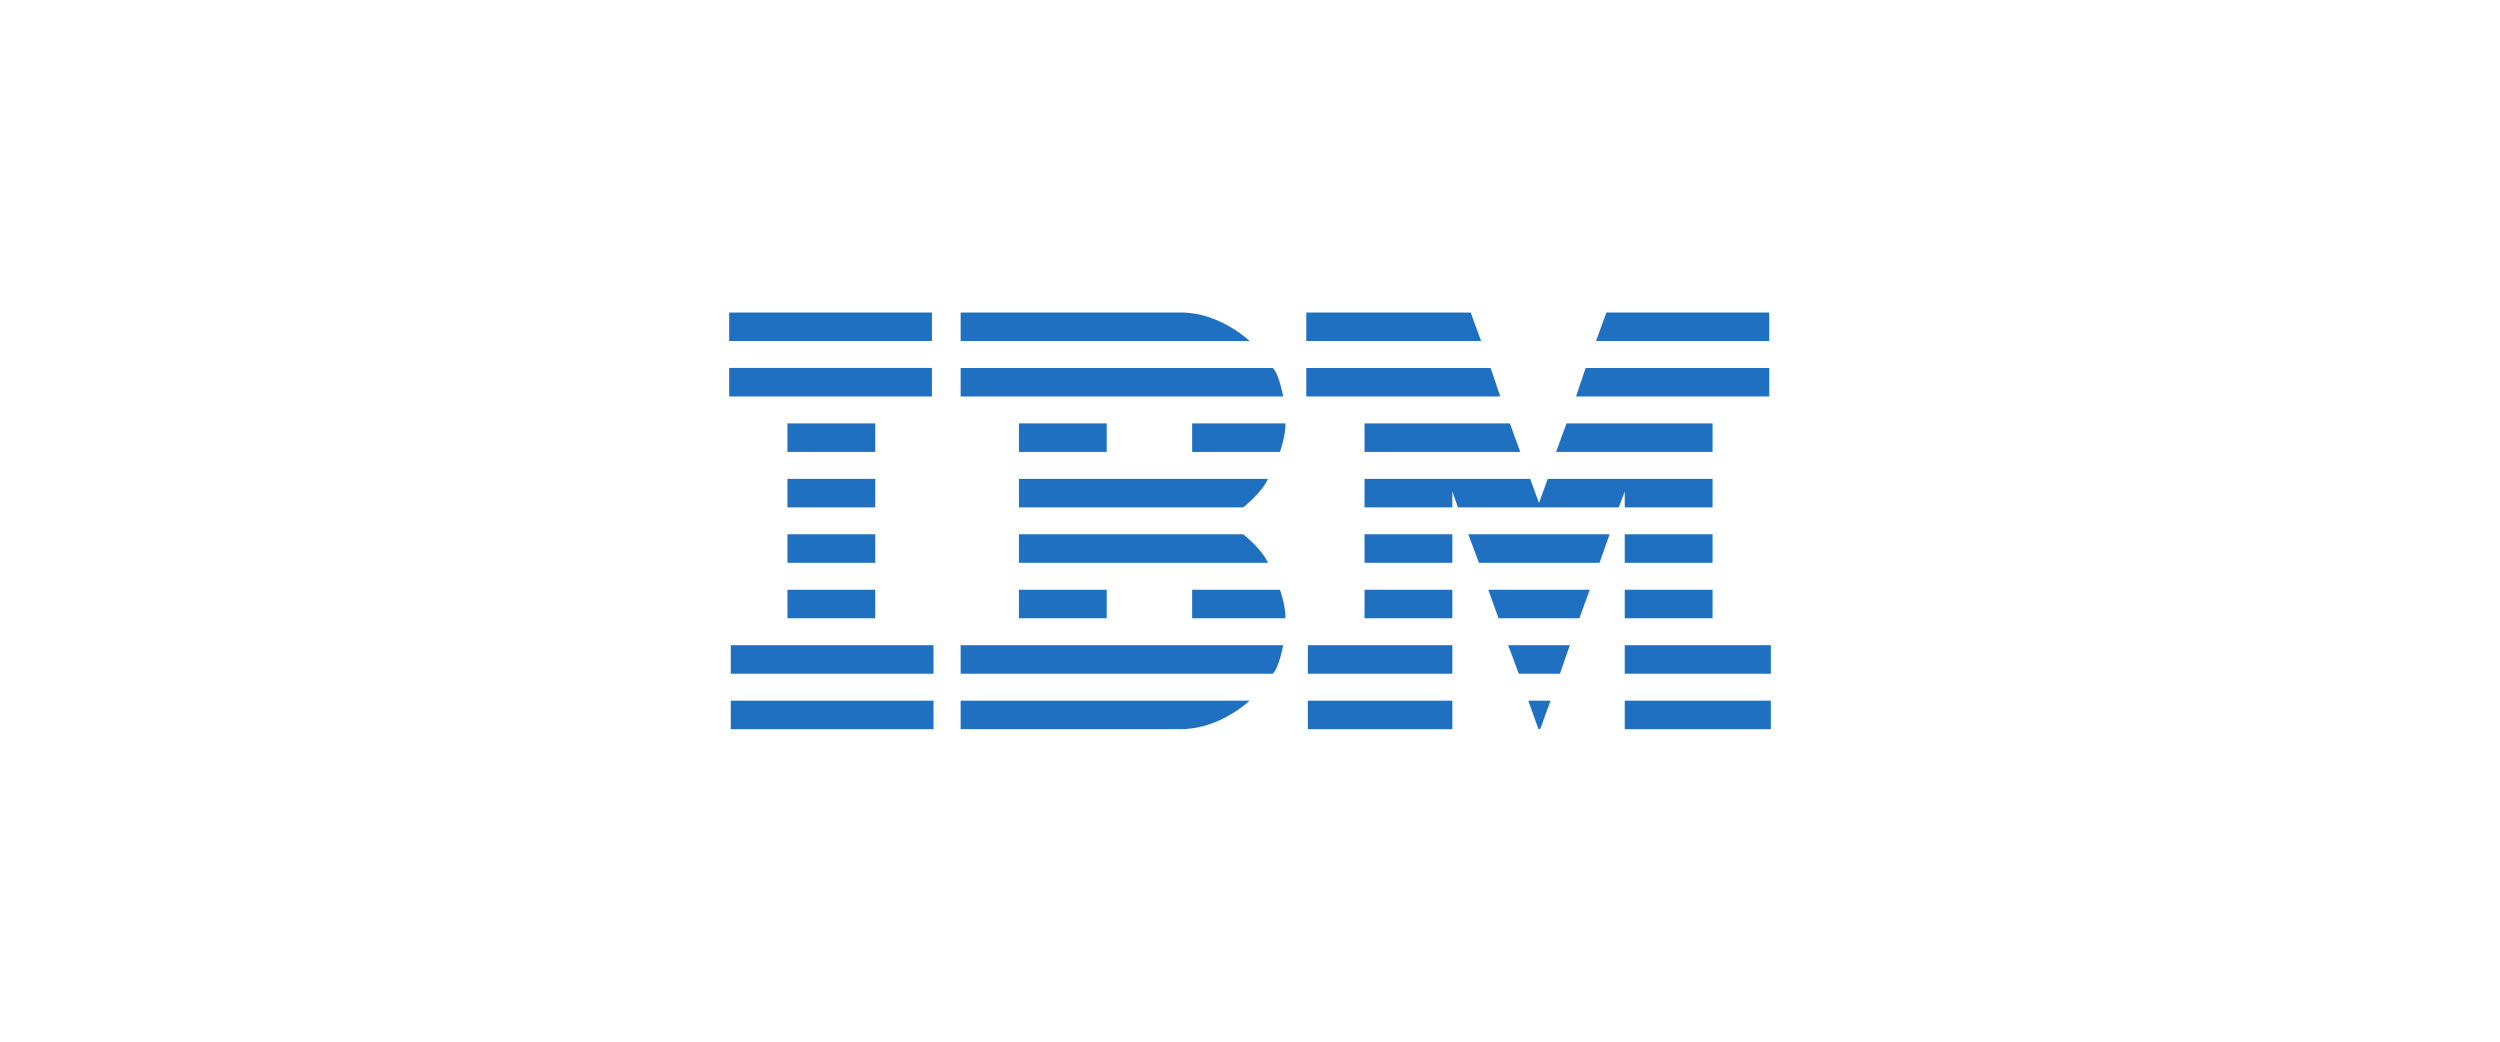 <svg width="120" height="50" viewBox="0 0 120 50" fill="none" xmlns="http://www.w3.org/2000/svg">
<g clip-path="url(#clip0_2166_52)">
<path d="M35 15V16.368H44.732V15H35ZM46.111 15V16.368H59.98C59.98 16.368 58.564 15 56.688 15H46.111ZM62.701 15V16.368H71.092L70.594 15H62.701ZM77.107 15L76.609 16.368H84.924V15H77.107ZM35 17.661V19.029H44.732V17.661H35ZM46.111 17.663V19.029H61.59C61.59 19.029 61.409 17.976 61.094 17.663H46.111ZM62.701 17.663V19.029H72.012L71.551 17.663H62.701ZM76.111 17.663L75.65 19.029H84.924V17.663H76.111ZM37.797 20.322V21.692H42.012V20.322H37.797ZM48.908 20.322V21.692H53.123V20.322H48.908ZM57.223 20.322V21.692H61.438C61.438 21.692 61.705 20.969 61.705 20.322H57.223ZM65.498 20.322V21.692H72.971L72.473 20.322H65.498ZM75.193 20.322L74.693 21.692H82.203V20.322H75.193ZM37.797 22.985V24.354H42.012V22.985H37.797ZM48.908 22.985V24.354H59.674C59.674 24.354 60.574 23.651 60.861 22.985H48.908ZM65.498 22.985V24.354H69.713V23.592L69.981 24.354H77.701L77.988 23.592V24.354H82.203V22.985H74.291L73.871 24.144L73.449 22.985H65.498ZM37.797 25.646V27.015H42.012V25.646H37.797ZM48.908 25.646V27.015H60.861C60.574 26.351 59.674 25.646 59.674 25.646H48.908ZM65.498 25.646V27.015H69.713V25.646H65.498ZM70.478 25.646L70.988 27.015H76.777L77.262 25.646H70.478ZM77.988 25.646V27.015H82.203V25.646H77.988ZM37.797 28.308V29.676H42.012V28.308H37.797ZM48.908 28.308V29.676H53.123V28.308H48.908ZM57.223 28.308V29.676H61.705C61.705 29.03 61.438 28.308 61.438 28.308H57.223ZM65.498 28.308V29.676H69.713V28.308H65.498ZM71.436 28.308L71.93 29.676H75.811L76.309 28.308H71.436ZM77.988 28.308V29.676H82.203V28.308H77.988ZM35.076 30.969V32.339H44.809V30.969H35.076ZM46.111 30.969V32.339H61.094C61.409 32.025 61.59 30.969 61.59 30.969H46.111ZM62.777 30.969V32.339H69.713V30.969H62.777ZM72.394 30.969L72.902 32.339H74.877L75.353 30.969H72.394ZM77.988 30.969V32.339H85V30.969H77.988ZM35.076 33.632V35H44.809V33.632H35.076ZM46.111 33.632V34.998H56.688C58.564 34.998 59.98 33.632 59.98 33.632H46.111ZM62.777 33.632V35H69.713V33.632H62.777ZM73.357 33.632L73.846 34.996L73.93 34.998L74.426 33.632H73.357ZM77.988 33.632V35H85V33.632H77.988Z" fill="#1F70C1"/>
</g>
<defs>
<clipPath id="clip0_2166_52">
<rect width="50" height="20" fill="white" transform="translate(35 15)"/>
</clipPath>
</defs>
</svg>
